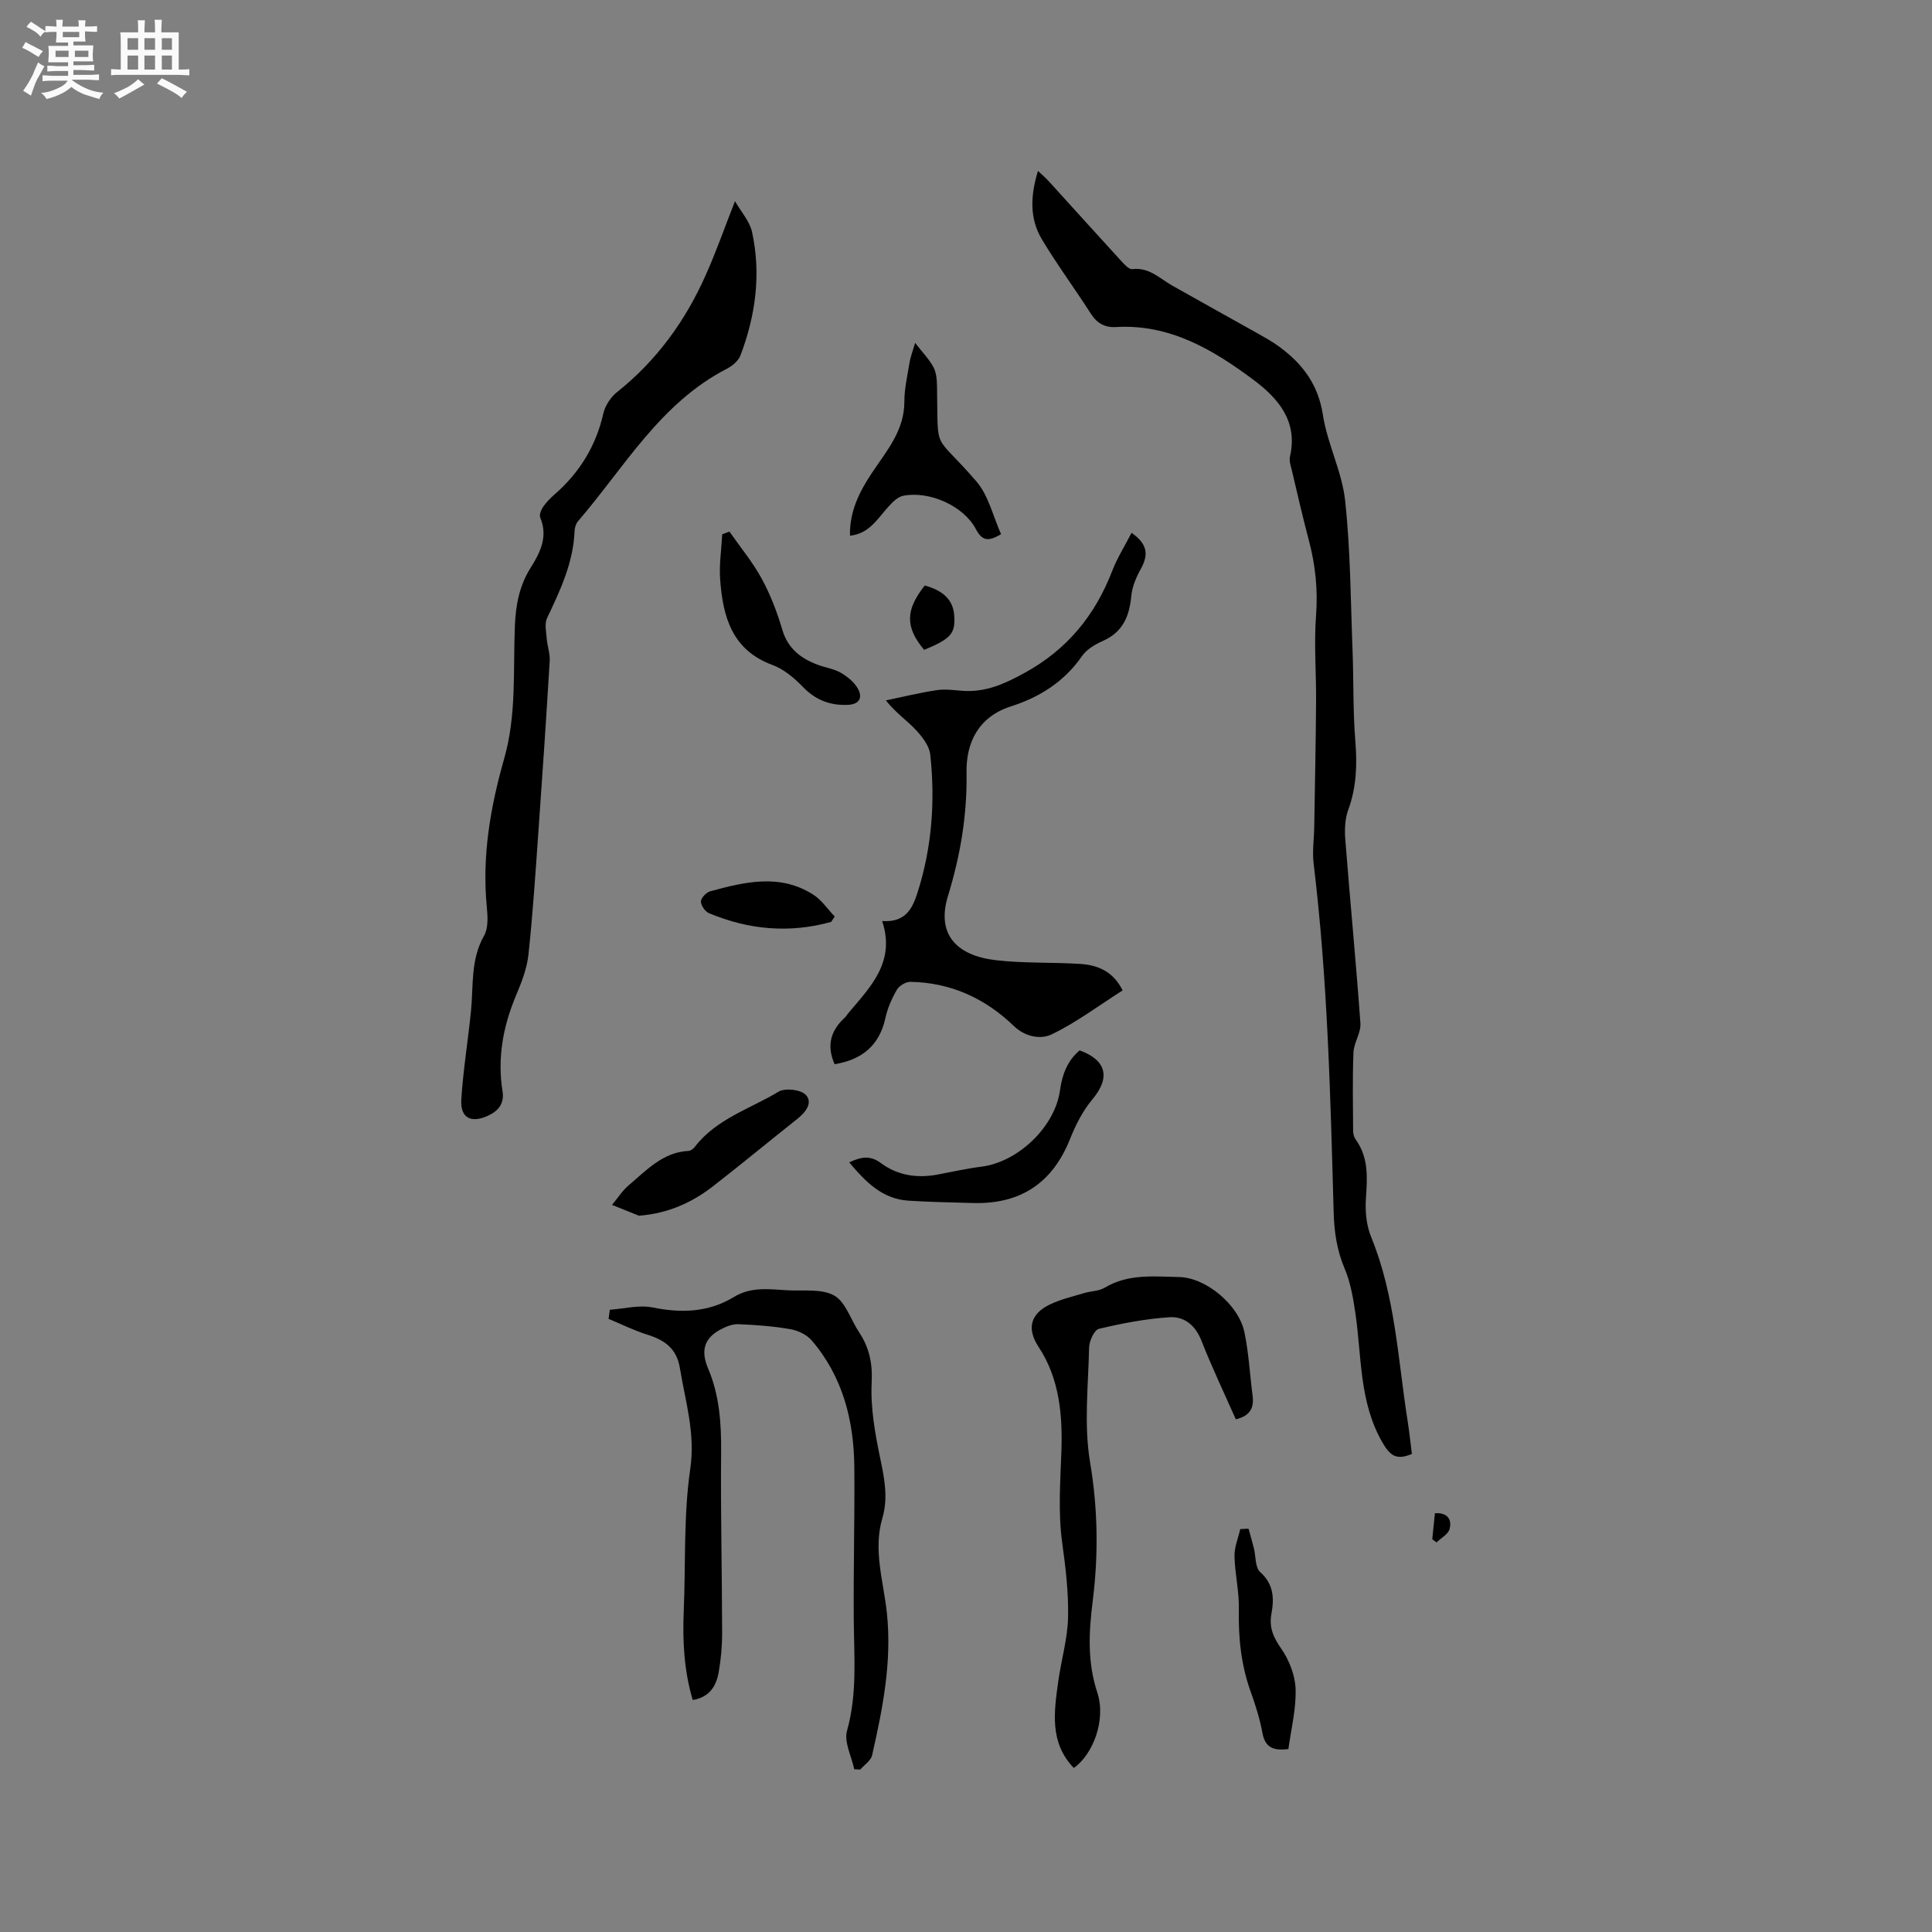 <svg enable-background="new 0 0 400 400" viewBox="0 0 400 400" xmlns="http://www.w3.org/2000/svg"><rect x="0" y="0" width="400" height="400" fill="#808080" stroke="none"/><path d="m6.8 9.5c.6.3 1.3.7 2.1 1.1-.4.4-.7.8-.9 1.2-.7-.4-1.3-.8-1.8-1.1s-1.1-.6-1.6-.8c.2-.4.5-.8.7-1.2.4.2.8.5 1.5.8zm.9 6.9c-.3.6-.5 1.1-.7 1.7s-.4 1.1-.6 1.7c-.6-.4-1.1-.7-1.6-1 .7-1 1.2-1.8 1.5-2.4.3-.5.6-1.1.8-1.7.3-.6.5-1.2.8-1.8.3.3.8.6 1.3.8-.7 1.3-1.2 2.2-1.5 2.7zm.1-11c.4.3 1 .7 1.7 1.1-.5.2-.8.6-1.1 1.1-.5-.6-1-1-1.4-1.2s-.9-.6-1.5-.8c.2-.4.5-.7.9-1.1.5.3.9.6 1.4.9zm10.5 13.1c1 .4 2 .6 3.1.7-.4.4-.7.8-.8 1.3-.9-.2-1.9-.6-3-.9-1-.4-2-.9-2.8-1.6-.5.4-1.1.9-1.9 1.3s-1.9.9-3.3 1.2c-.1-.3-.5-.8-1.1-1.3 1 0 2.1-.3 3.2-.8 1.2-.5 1.9-1 2.3-1.7h-3.2c-.4 0-1 0-2 .1v-1.2c1 0 1.7.1 2 .1h3.3v-1h-2.3c-.2 0-.9 0-2 .1v-1.2c1.2 0 1.9.1 2 .1h2.3v-.8h-4.1c0-.7.1-1.2.1-1.6 0-.5 0-1.1-.1-1.8h4.1v-.7h-2.5c0-.6.1-1.1.1-1.6v-.6h-.5c-.4 0-1 0-1.8.1v-1.3c1.2 0 1.9.1 2.1.1h.2c0-.3 0-.8-.1-1.4h1.4c0 .6-.1 1-.1 1.4h3.4c0-.4 0-.8-.1-1.3h1.5c0 .4-.1.9-.1 1.3.7 0 1.5 0 2.5-.1v1.2c-1 0-1.8-.1-2.5-.1v.6c0 .3 0 .8.1 1.5h-2.5v.8h4.1c0 .7-.1 1.3-.1 1.8s0 1 .1 1.5h-4.1v.8h1.4c.8 0 1.8 0 2.9-.1v1.2c-1 0-1.9-.1-2.8-.1h-1.5v1h3.2c.3 0 1 0 2.1-.1v1.2c-1.1 0-1.8-.1-2.1-.1h-3.4l-.1.1c1.4 1 2.4 1.5 3.4 1.9zm-4.1-6.7v-1.3h-2.7v1.3zm2.2-4.1v-1.1h-3.4v1.1zm1.9 4.1v-1.3h-2.8v1.3z" fill="#fafafb"/><path d="m37 6.7v2.3 5.4c1 0 1.8 0 2.2-.1v1.3c-.6 0-1.5-.1-2.5-.1h-11.9c-.7 0-1.3 0-1.8.1v-1.3c.5 0 1.1.1 2 .1v-5.2c0-1 0-1.8-.1-2.5h3.7c0-1.3 0-2.1-.1-2.5h1.5c0 .4-.1 1.3-.1 2.5h2.2c0-1.2 0-2.1-.1-2.6h1.5c0 .4-.1 1.3-.1 2.6zm-12.3 13.7c-.3-.4-.7-.8-1.1-1.1 1.1-.4 2.1-.9 2.9-1.3.8-.5 1.5-1 2.1-1.6.4.4.9.8 1.3 1.1-2.5 1.4-4.2 2.4-5.2 2.9zm3.9-10.1v-2.4h-2.2v2.4zm0 4.1v-2.9h-2.2v2.9zm3.5-4.1v-2.4h-2.2v2.4zm0 4.1v-2.9h-2.2v2.9zm.4 2.9 1-1.1c.6.3 1.4.7 2.5 1.3s2 1.1 2.7 1.5c-.4.4-.8.8-1.1 1.3-.8-.8-2.5-1.7-5.1-3zm3.1-7v-2.4h-2.1v2.4zm0 4.1v-2.9h-2.1v2.9z" fill="#fafafb"/><g fill="#000001"><path d="m292.32 301.02c-3.2 1.36-4.52.38-6.12-2.4-4.84-8.42-4.25-17.77-5.59-26.8-.46-3.1-1-6.31-2.21-9.16-1.61-3.8-2.17-7.58-2.28-11.67-.67-24.12-1.24-48.24-4.15-72.23-.3-2.49.09-5.06.13-7.59.14-8.66.32-17.32.38-25.98.04-5.91-.45-11.85-.01-17.72.41-5.38-.13-10.51-1.5-15.66-1.25-4.7-2.33-9.45-3.45-14.19-.24-1.03-.66-2.16-.44-3.12 1.69-7.34-2.51-12.09-7.59-15.88-8.37-6.24-17.31-11.56-28.43-10.91-2.32.14-3.95-.78-5.23-2.79-3.3-5.16-6.96-10.1-10.11-15.35-2.58-4.3-2.4-9.05-.82-14.18.87.82 1.56 1.39 2.16 2.05 5.06 5.57 10.1 11.16 15.18 16.71.61.67 1.53 1.66 2.19 1.57 3.48-.43 5.67 1.93 8.29 3.42 5.98 3.39 12 6.7 17.99 10.07 1.38.78 2.77 1.57 4.05 2.5 4.86 3.54 8.16 7.84 9.13 14.18.92 6 3.95 11.72 4.6 17.72 1.12 10.28 1.14 20.68 1.54 31.04.24 6.23.07 12.48.57 18.68.4 4.93.27 9.62-1.46 14.33-.69 1.89-.77 4.14-.61 6.18.99 12.68 2.22 25.33 3.13 38.02.14 1.97-1.36 4.01-1.44 6.05-.22 5.4-.1 10.81-.07 16.22 0 .6.18 1.31.53 1.79 2.69 3.73 2.42 7.86 2.12 12.16-.18 2.65.08 5.59 1.08 8.02 5.02 12.27 5.54 25.38 7.57 38.2.34 2.17.57 4.38.87 6.72z"/><path d="m152.17 41.65c1.25 2.19 3.04 4.14 3.53 6.37 1.9 8.71.75 17.27-2.39 25.55-.43 1.14-1.7 2.2-2.85 2.79-13.78 7.11-21.19 20.4-30.79 31.56-.44.51-.69 1.34-.71 2.03-.26 6.53-2.95 12.25-5.69 18-.56 1.18-.18 2.87-.07 4.31.12 1.54.71 3.09.61 4.6-.71 11.74-1.49 23.47-2.33 35.2-.61 8.56-1.16 17.13-2.08 25.65-.31 2.88-1.45 5.74-2.59 8.46-2.67 6.39-3.87 12.93-2.76 19.82.4 2.5-.92 4.06-3.02 5.01-3.54 1.62-5.76.45-5.52-3.38.38-6.1 1.39-12.17 2-18.26.53-5.27-.12-10.66 2.71-15.63.9-1.59.76-3.97.57-5.94-1.03-10.52.74-20.72 3.6-30.74 2.58-9.04 1.83-18.29 2.21-27.46.18-4.37.93-8.32 3.25-12.02 1.99-3.17 3.66-6.45 2-10.41-.24-.57.18-1.6.59-2.21.65-.95 1.48-1.81 2.36-2.57 5.18-4.51 8.59-10.03 10.12-16.79.37-1.61 1.52-3.36 2.82-4.4 8.22-6.54 14.18-14.77 18.39-24.28 2.13-4.74 3.85-9.68 6.04-15.26z"/><path d="m126.26 271.17c2.95-.2 6.03-1.04 8.83-.48 5.98 1.22 11.62 1.03 16.87-2.17 3.57-2.18 7.33-1.59 11.1-1.38 3.28.19 7.06-.38 9.66 1.09 2.37 1.34 3.41 4.99 5.13 7.57 2.11 3.18 2.82 6.4 2.62 10.41-.26 5.29.72 10.73 1.82 15.96.86 4.11 1.6 8.06.39 12.16-1.94 6.6.24 13.07.93 19.53 1.09 10.14-.85 19.84-3.05 29.55-.25 1.11-1.61 1.98-2.46 2.96-.41-.02-.82-.05-1.24-.07-.56-2.68-2.15-5.64-1.49-7.98 2.15-7.67 1.45-15.34 1.39-23.06-.08-10.49.21-20.99.12-31.48-.09-9.66-2.37-18.72-8.82-26.25-1.03-1.2-2.85-2.07-4.44-2.34-3.54-.62-7.15-.88-10.75-1.03-1.22-.05-2.58.5-3.7 1.1-3.42 1.83-4.12 4.42-2.55 8.11 2.35 5.53 2.74 11.41 2.68 17.42-.12 12.4.19 24.8.21 37.2.01 2.74-.24 5.52-.71 8.21-.5 2.84-1.87 5.19-5.38 5.77-1.79-6.03-2.12-12.17-1.86-18.4.42-9.82-.06-19.77 1.35-29.44 1.08-7.41-1.01-13.94-2.14-20.85-.67-4.12-3.17-5.83-6.77-6.96-2.74-.86-5.34-2.16-8-3.26.09-.61.17-1.25.26-1.89z"/><path d="m172.8 220.33c-1.72-3.87-.8-6.96 2.06-9.6.31-.28.52-.67.79-.99 4.57-5.42 9.81-10.57 6.99-19.05 4.9.35 6.29-2.67 7.32-5.88 2.98-9.32 3.69-18.91 2.64-28.58-.2-1.83-1.69-3.73-3.04-5.17-1.79-1.91-4.03-3.39-6.15-6.05 3.51-.73 6.99-1.59 10.53-2.12 1.75-.27 3.6.01 5.39.14 4.75.33 8.66-1.44 12.81-3.72 8.81-4.84 14.56-11.88 18.12-21.08 1.06-2.74 2.66-5.27 4.02-7.92 3.23 2.28 3.62 4.43 1.9 7.5-.95 1.71-1.78 3.67-1.96 5.58-.39 4.21-1.76 7.49-5.89 9.31-1.6.71-3.35 1.74-4.31 3.13-3.68 5.31-8.75 8.51-14.72 10.42-6.75 2.16-9.3 7.54-9.19 13.69.15 8.84-1.28 17.19-3.85 25.59-2.42 7.89 1.77 12.33 9.94 13.27 5.77.67 11.64.4 17.45.77 3.62.23 6.81 1.53 8.78 5.48-4.88 3.1-9.54 6.62-14.7 9.11-2.22 1.07-5.44.57-7.85-1.76-5.93-5.71-13.06-8.98-21.39-9.12-.95-.02-2.32.81-2.81 1.65-1.05 1.81-1.93 3.82-2.37 5.86-1.26 5.75-4.94 8.63-10.51 9.54z"/><path d="m255.86 293.85c-2.41-5.45-4.96-10.79-7.12-16.29-1.27-3.22-3.58-5.05-6.66-4.84-4.89.33-9.78 1.26-14.56 2.4-.96.23-2 2.51-2.03 3.87-.18 7.91-1.1 15.99.19 23.69 1.63 9.68 1.76 19.19.56 28.76-.81 6.47-1.15 12.63.95 19 1.84 5.59-.85 12.76-4.87 15.6-5.08-5.27-4.09-11.66-3.21-17.98.61-4.4 1.92-8.76 2.02-13.16.12-5.15-.5-10.34-1.21-15.46-.87-6.34-.39-12.61-.17-18.96.25-7.4-.36-15-4.7-21.58-2.46-3.73-1.8-6.8 2.23-8.78 2.24-1.1 4.75-1.67 7.17-2.4 1.41-.43 3.06-.39 4.27-1.12 4.88-2.92 10.21-2.31 15.45-2.2 5.49.12 12.28 5.72 13.47 11.41.91 4.33 1.13 8.8 1.7 13.2.31 2.43-.46 4.12-3.48 4.84z"/><path d="m175.98 110.91c-.12-5.01 1.95-9.11 4.55-13.01 3.03-4.56 6.72-8.74 6.71-14.76 0-2.72.65-5.46 1.09-8.17.17-1.03.57-2.03 1.14-3.98 1.54 2 2.91 3.38 3.79 5.03.61 1.15.72 2.66.74 4.02.26 14.23-.9 9.12 8.14 19.62 2.53 2.93 3.46 7.25 5.12 10.93-2.69 1.62-3.94 1.37-5.23-1.07-2.54-4.79-9.59-7.93-15.02-6.88-1.16.22-2.27 1.37-3.13 2.33-2.23 2.45-3.93 5.54-7.9 5.94z"/><path d="m223.53 217.47c5.62 2.05 6.37 5.68 2.66 10.11-1.99 2.38-3.49 5.31-4.64 8.21-3.67 9.23-10.36 13.58-20.2 13.28-4.45-.14-8.9-.19-13.33-.49-5.39-.37-8.79-3.88-12.2-7.92 2.51-1.21 4.43-1.44 6.51.11 3.51 2.61 7.53 3.21 11.79 2.41 3.02-.56 6.02-1.25 9.06-1.63 7.58-.95 15.24-8.23 16.28-15.81.45-3.26 1.52-6.13 4.07-8.27z"/><path d="m132.29 251.7c-1.86-.75-3.71-1.49-5.57-2.24 1.14-1.37 2.12-2.95 3.47-4.08 3.68-3.1 7.04-6.84 12.39-7.1.44-.02.98-.45 1.28-.84 4.45-5.8 11.42-7.85 17.33-11.42 1.35-.81 4.61-.44 5.64.66 1.52 1.62-.03 3.61-1.77 4.99-5.81 4.6-11.52 9.33-17.37 13.88-4.44 3.46-9.42 5.69-15.4 6.15z"/><path d="m151.02 110.06c2.26 3.24 4.81 6.31 6.69 9.76 1.81 3.32 3.19 6.93 4.26 10.56 1.15 3.91 3.82 5.93 7.32 7.25 1.58.6 3.35.83 4.78 1.65 1.38.8 2.79 1.95 3.55 3.31 1 1.8.37 3.23-2.07 3.34-3.7.17-6.7-1-9.34-3.73-1.77-1.83-3.93-3.66-6.27-4.52-8.42-3.1-10.28-10.03-10.84-17.71-.23-3.09.27-6.23.43-9.35.5-.18 1-.37 1.49-.56z"/><path d="m258.5 316.5c.37 1.34.76 2.68 1.1 4.03.42 1.68.24 3.99 1.3 4.94 2.82 2.52 2.92 5.47 2.34 8.63-.52 2.83.37 4.86 2.01 7.21 1.66 2.38 2.9 5.55 2.99 8.41.13 4.13-.94 8.3-1.49 12.4-3.24.41-4.84-.4-5.38-3.35-.53-2.89-1.43-5.74-2.43-8.52-2-5.56-2.57-11.24-2.45-17.12.08-3.64-.82-7.3-.9-10.96-.04-1.85.77-3.72 1.19-5.59.57-.02 1.15-.05 1.72-.08z"/><path d="m172.08 190.87c-8.6 2.39-17.04 1.65-25.28-1.8-.8-.34-1.69-1.6-1.68-2.42.01-.73 1.09-1.88 1.9-2.11 7.17-1.95 14.45-3.73 21.36.69 1.73 1.11 2.97 2.99 4.44 4.52-.23.37-.49.74-.74 1.12z"/><path d="m191.33 134.55c-3.95-4.74-3.88-8.25.13-13.33 3.92 1.08 5.88 3.06 6.1 6.2.27 3.74-.66 4.82-6.23 7.13z"/><path d="m297.09 313.29c2.9-.15 3.48 1.58 3.03 3.27-.29 1.09-1.76 1.86-2.7 2.78-.3-.22-.59-.44-.89-.66.18-1.72.36-3.46.56-5.39z"/></g></svg>